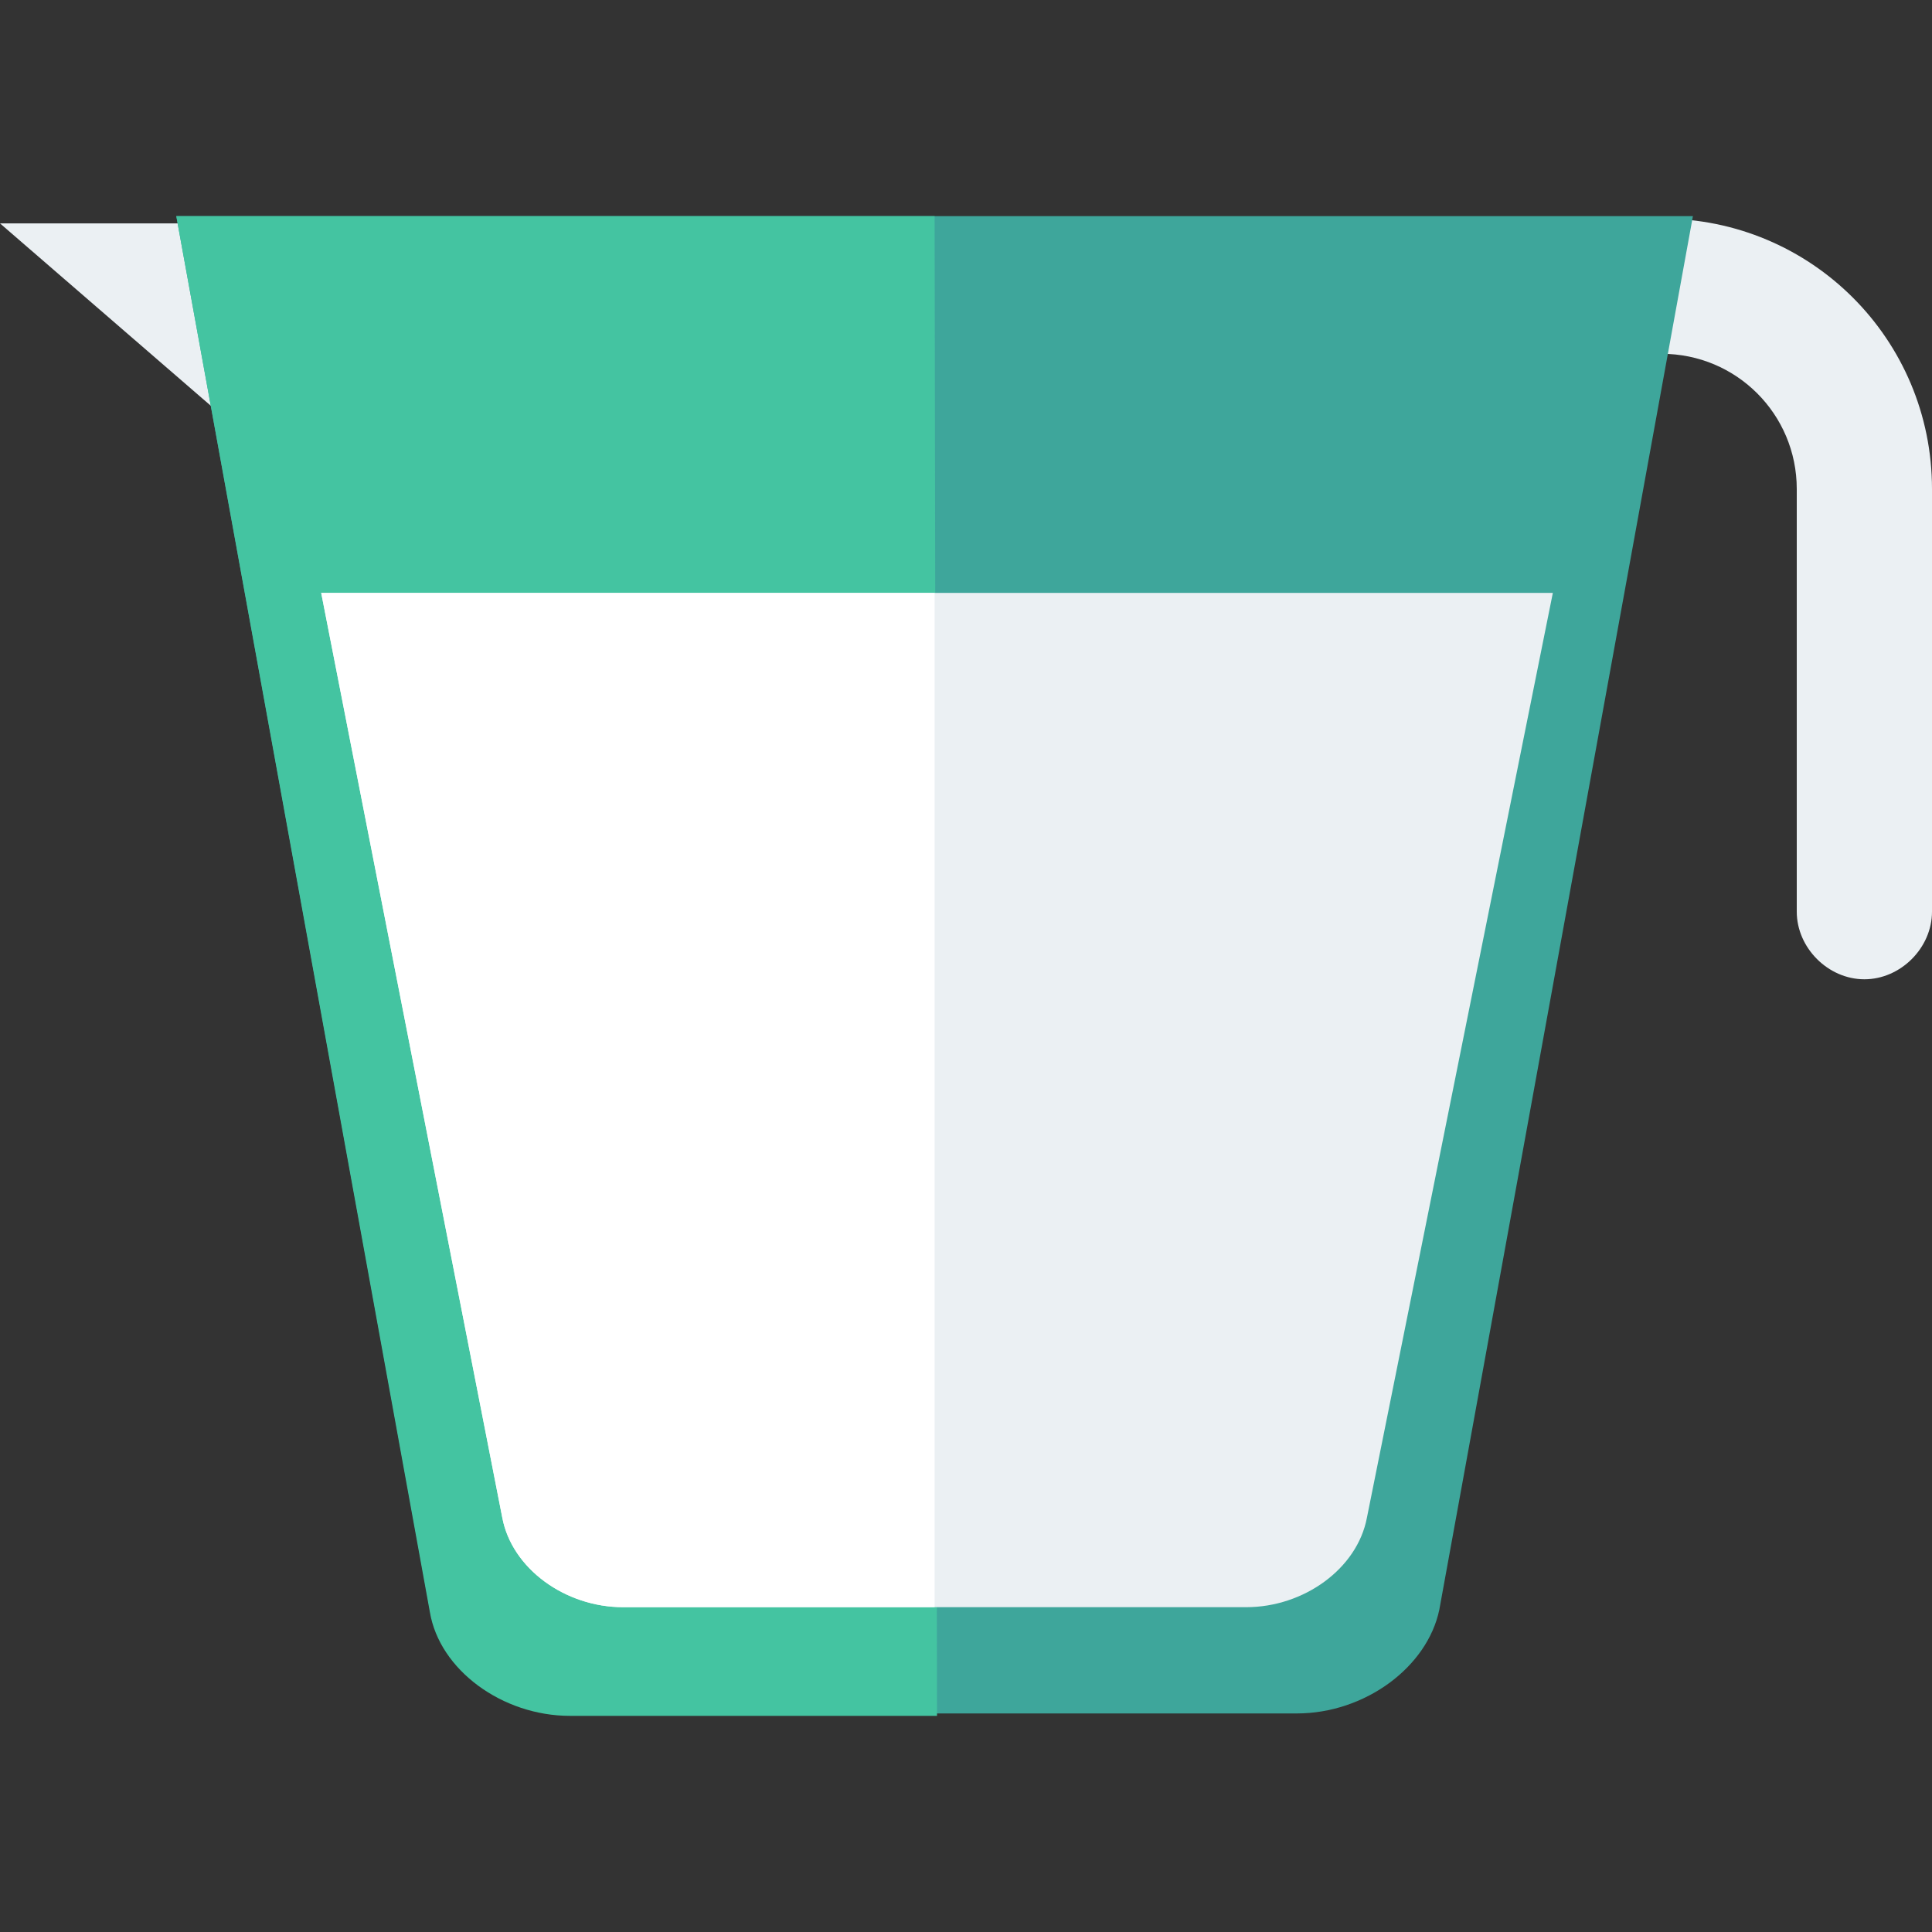 <?xml version="1.0" encoding="iso-8859-1"?>
<!-- Generator: Adobe Illustrator 19.0.0, SVG Export Plug-In . SVG Version: 6.00 Build 0)  -->
<svg xmlns="http://www.w3.org/2000/svg" xmlns:xlink="http://www.w3.org/1999/xlink" version="1.1" id="Capa_1" x="0px" y="0px" viewBox="0 0 409.6 409.6" style="enable-background:new 0 0 409.6 409.6;" xml:space="preserve">
<rect x="0" y="0" width="409.6" height="409.6" fill="#333333" stroke="none"/>
<g>
	<path style="fill:#EBF0F3;" d="M395.264,207.616c-7.68,0-14.336-6.656-14.336-14.336v-89.6c0-15.872-12.8-28.672-28.672-28.672   h-59.392c-7.68,0-14.336-6.656-14.336-14.336s6.656-14.336,14.336-14.336h59.392c31.744,0,57.344,25.6,57.344,57.344v89.6   C409.6,200.96,402.944,207.616,395.264,207.616z"/>
	<polygon style="fill:#EBF0F3;" points="38.4,47.36 0,47.36 45.568,86.784 45.568,47.36  "/>
</g>
<path style="fill:#3EA69B;" d="M274.944,363.264H120.832c-14.336,0-27.648-9.728-29.696-22.016L37.376,45.824h321.536  l-53.76,295.424C302.592,353.536,289.28,363.264,274.944,363.264z"/>
<path style="fill:#44C4A1;" d="M198.144,45.824H37.376l53.76,295.936c2.048,12.288,15.36,22.016,29.696,22.016h77.824  L198.144,45.824z"/>
<path style="fill:#EBF0F3;" d="M264.192,340.736H132.096c-12.288,0-23.552-8.192-25.6-18.944l-38.4-196.096h261.12l-39.424,196.096  C287.744,332.544,276.48,340.736,264.192,340.736z"/>
<path style="fill:#FFFFFF;" d="M198.144,125.696H68.096l38.4,196.096c2.048,10.752,13.312,18.944,25.6,18.944h66.048  L198.144,125.696L198.144,125.696z"/>
<g>
</g>
<g>
</g>
<g>
</g>
<g>
</g>
<g>
</g>
<g>
</g>
<g>
</g>
<g>
</g>
<g>
</g>
<g>
</g>
<g>
</g>
<g>
</g>
<g>
</g>
<g>
</g>
<g>
</g>
</svg>
